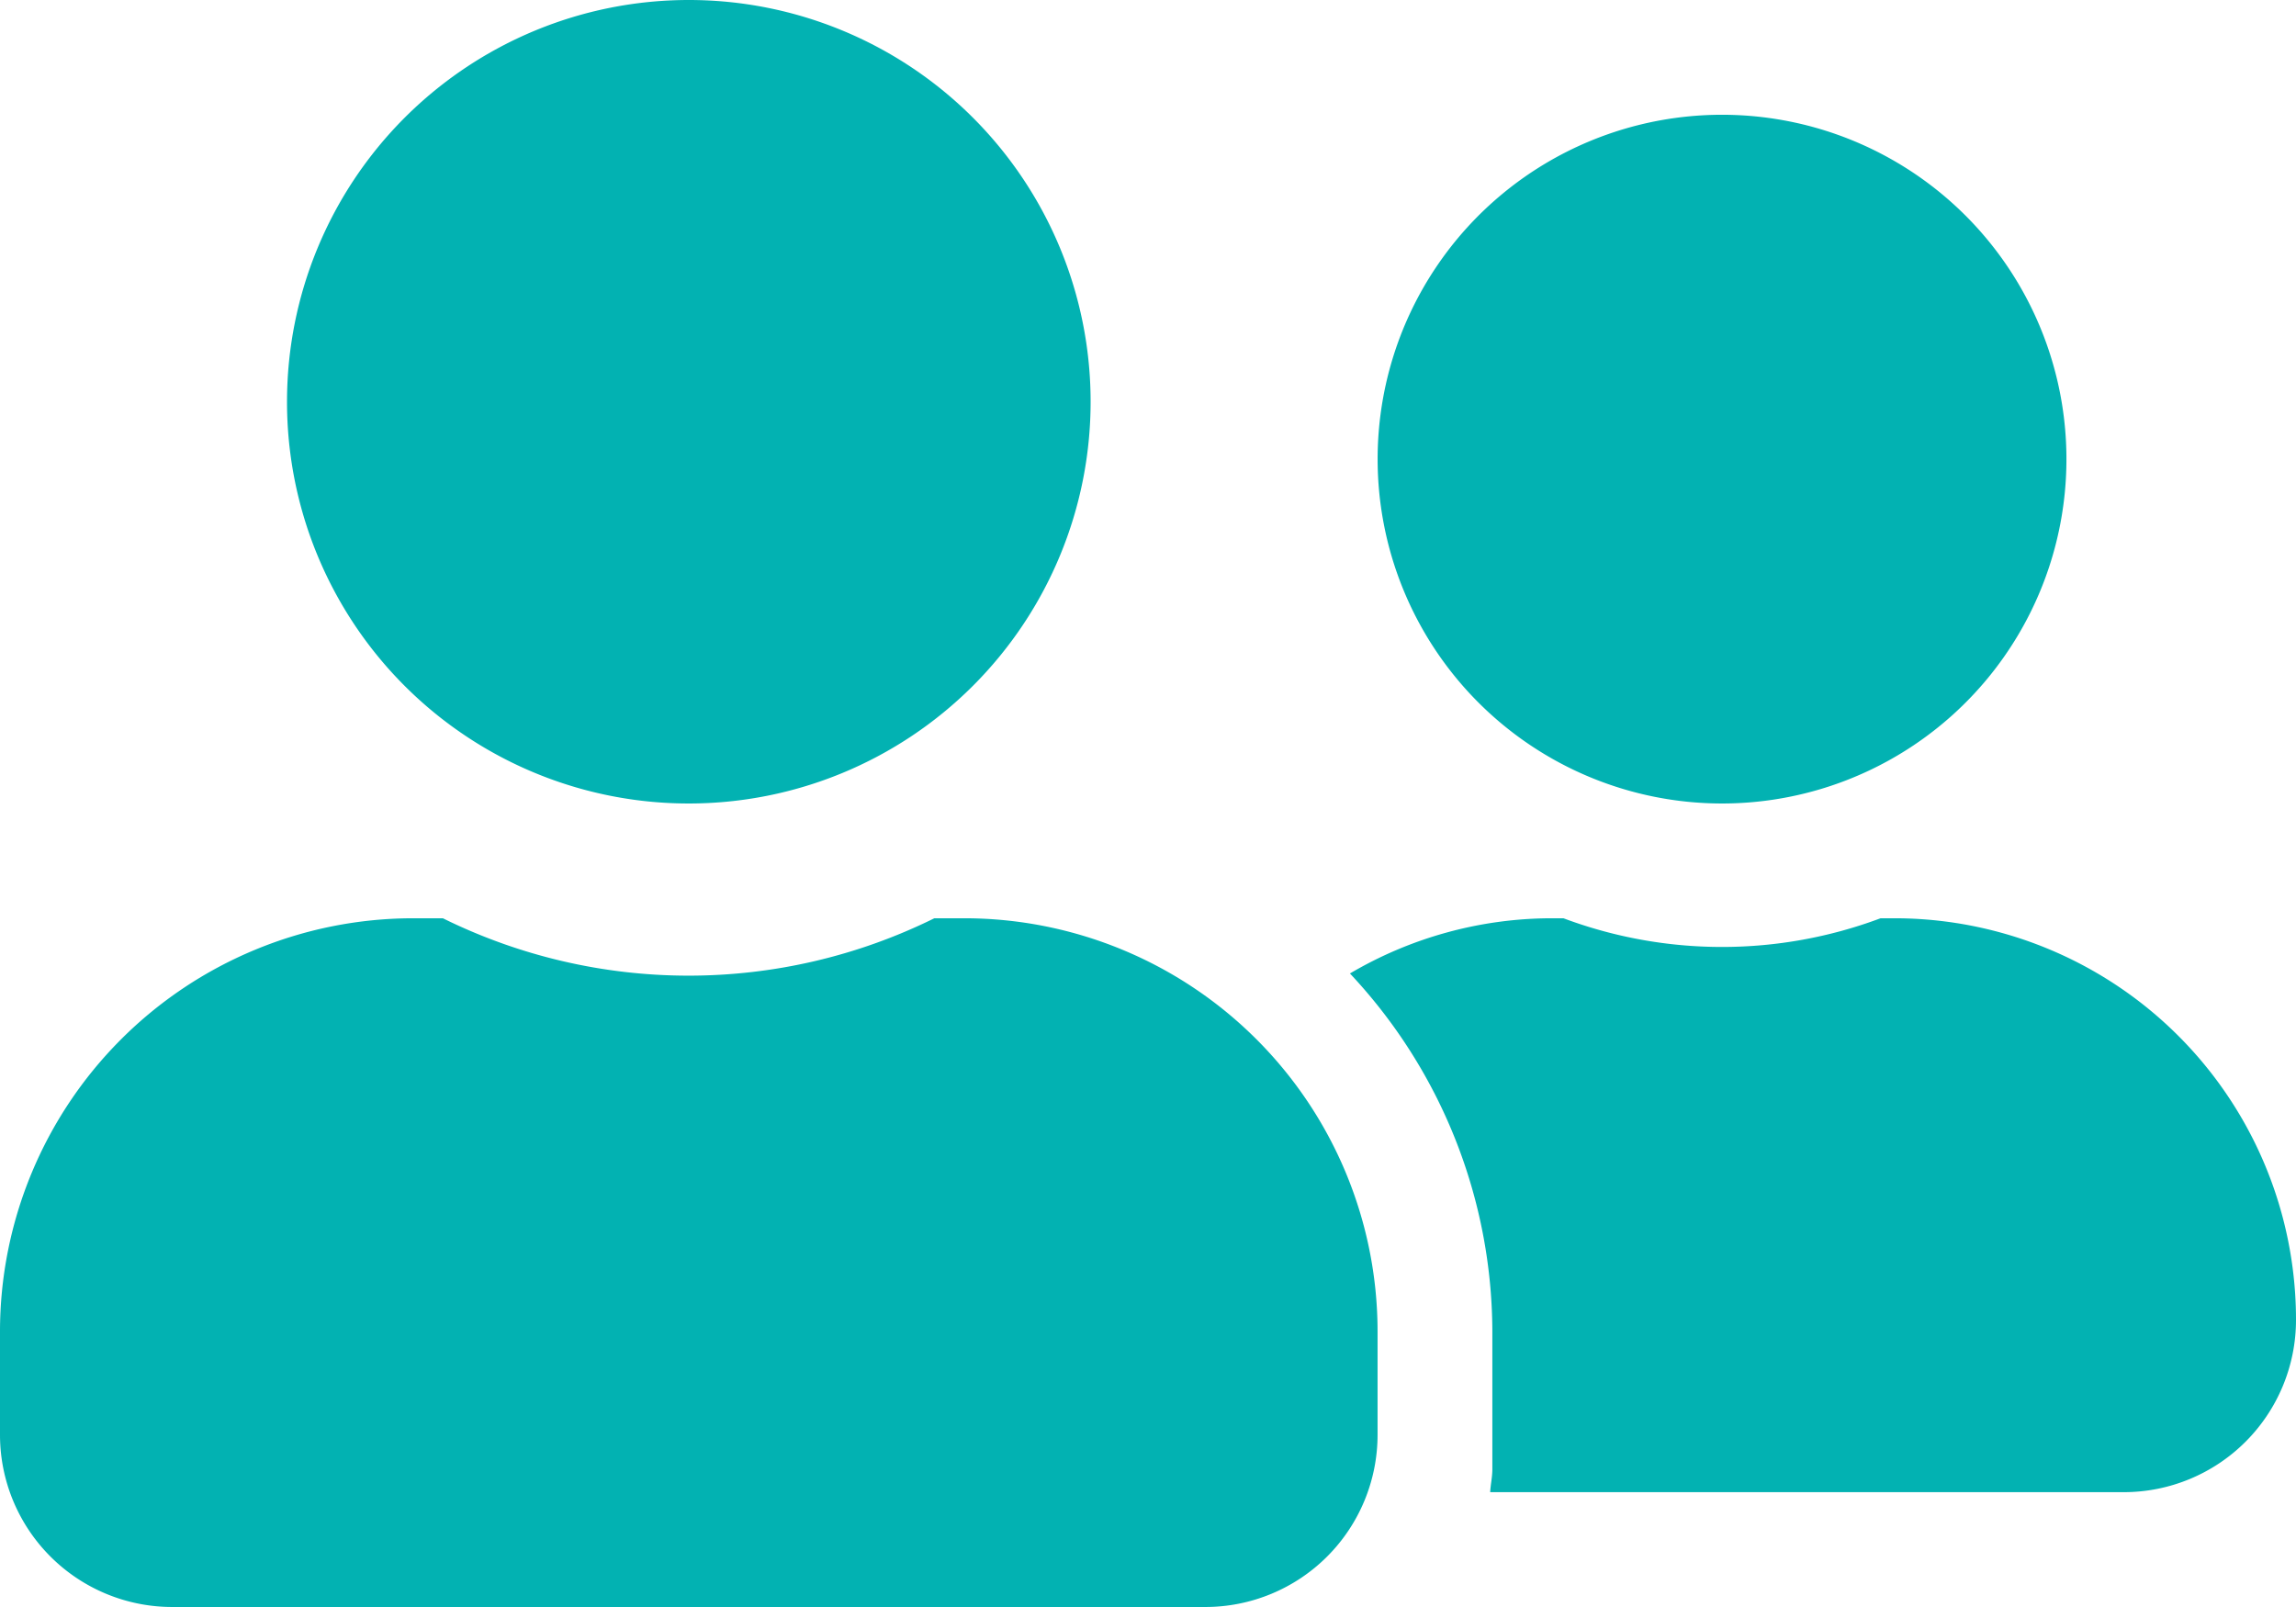 <svg xmlns="http://www.w3.org/2000/svg" width="38.246" height="26.772" viewBox="0 0 38.246 26.772">
  <path id="Icon_awesome-user-friends" data-name="Icon awesome-user-friends" d="M11.474,15.636A6.693,6.693,0,1,0,4.781,8.943,6.69,6.69,0,0,0,11.474,15.636Zm4.59,1.912h-.5a9.241,9.241,0,0,1-8.187,0h-.5A6.886,6.886,0,0,0,0,24.433v1.721a2.869,2.869,0,0,0,2.868,2.868H20.079a2.869,2.869,0,0,0,2.868-2.868V24.433A6.886,6.886,0,0,0,16.063,17.548Zm12.621-1.912A5.737,5.737,0,1,0,22.948,9.9,5.738,5.738,0,0,0,28.685,15.636Zm2.868,1.912h-.227a7.536,7.536,0,0,1-5.283,0h-.227a6.637,6.637,0,0,0-3.329.92,8.745,8.745,0,0,1,2.372,5.964v2.295c0,.131-.03.257-.036.382H35.378a2.869,2.869,0,0,0,2.868-2.868,6.69,6.69,0,0,0-6.693-6.693Z" transform="translate(0 -2.25)" fill="#02b2b2"/>
</svg>
